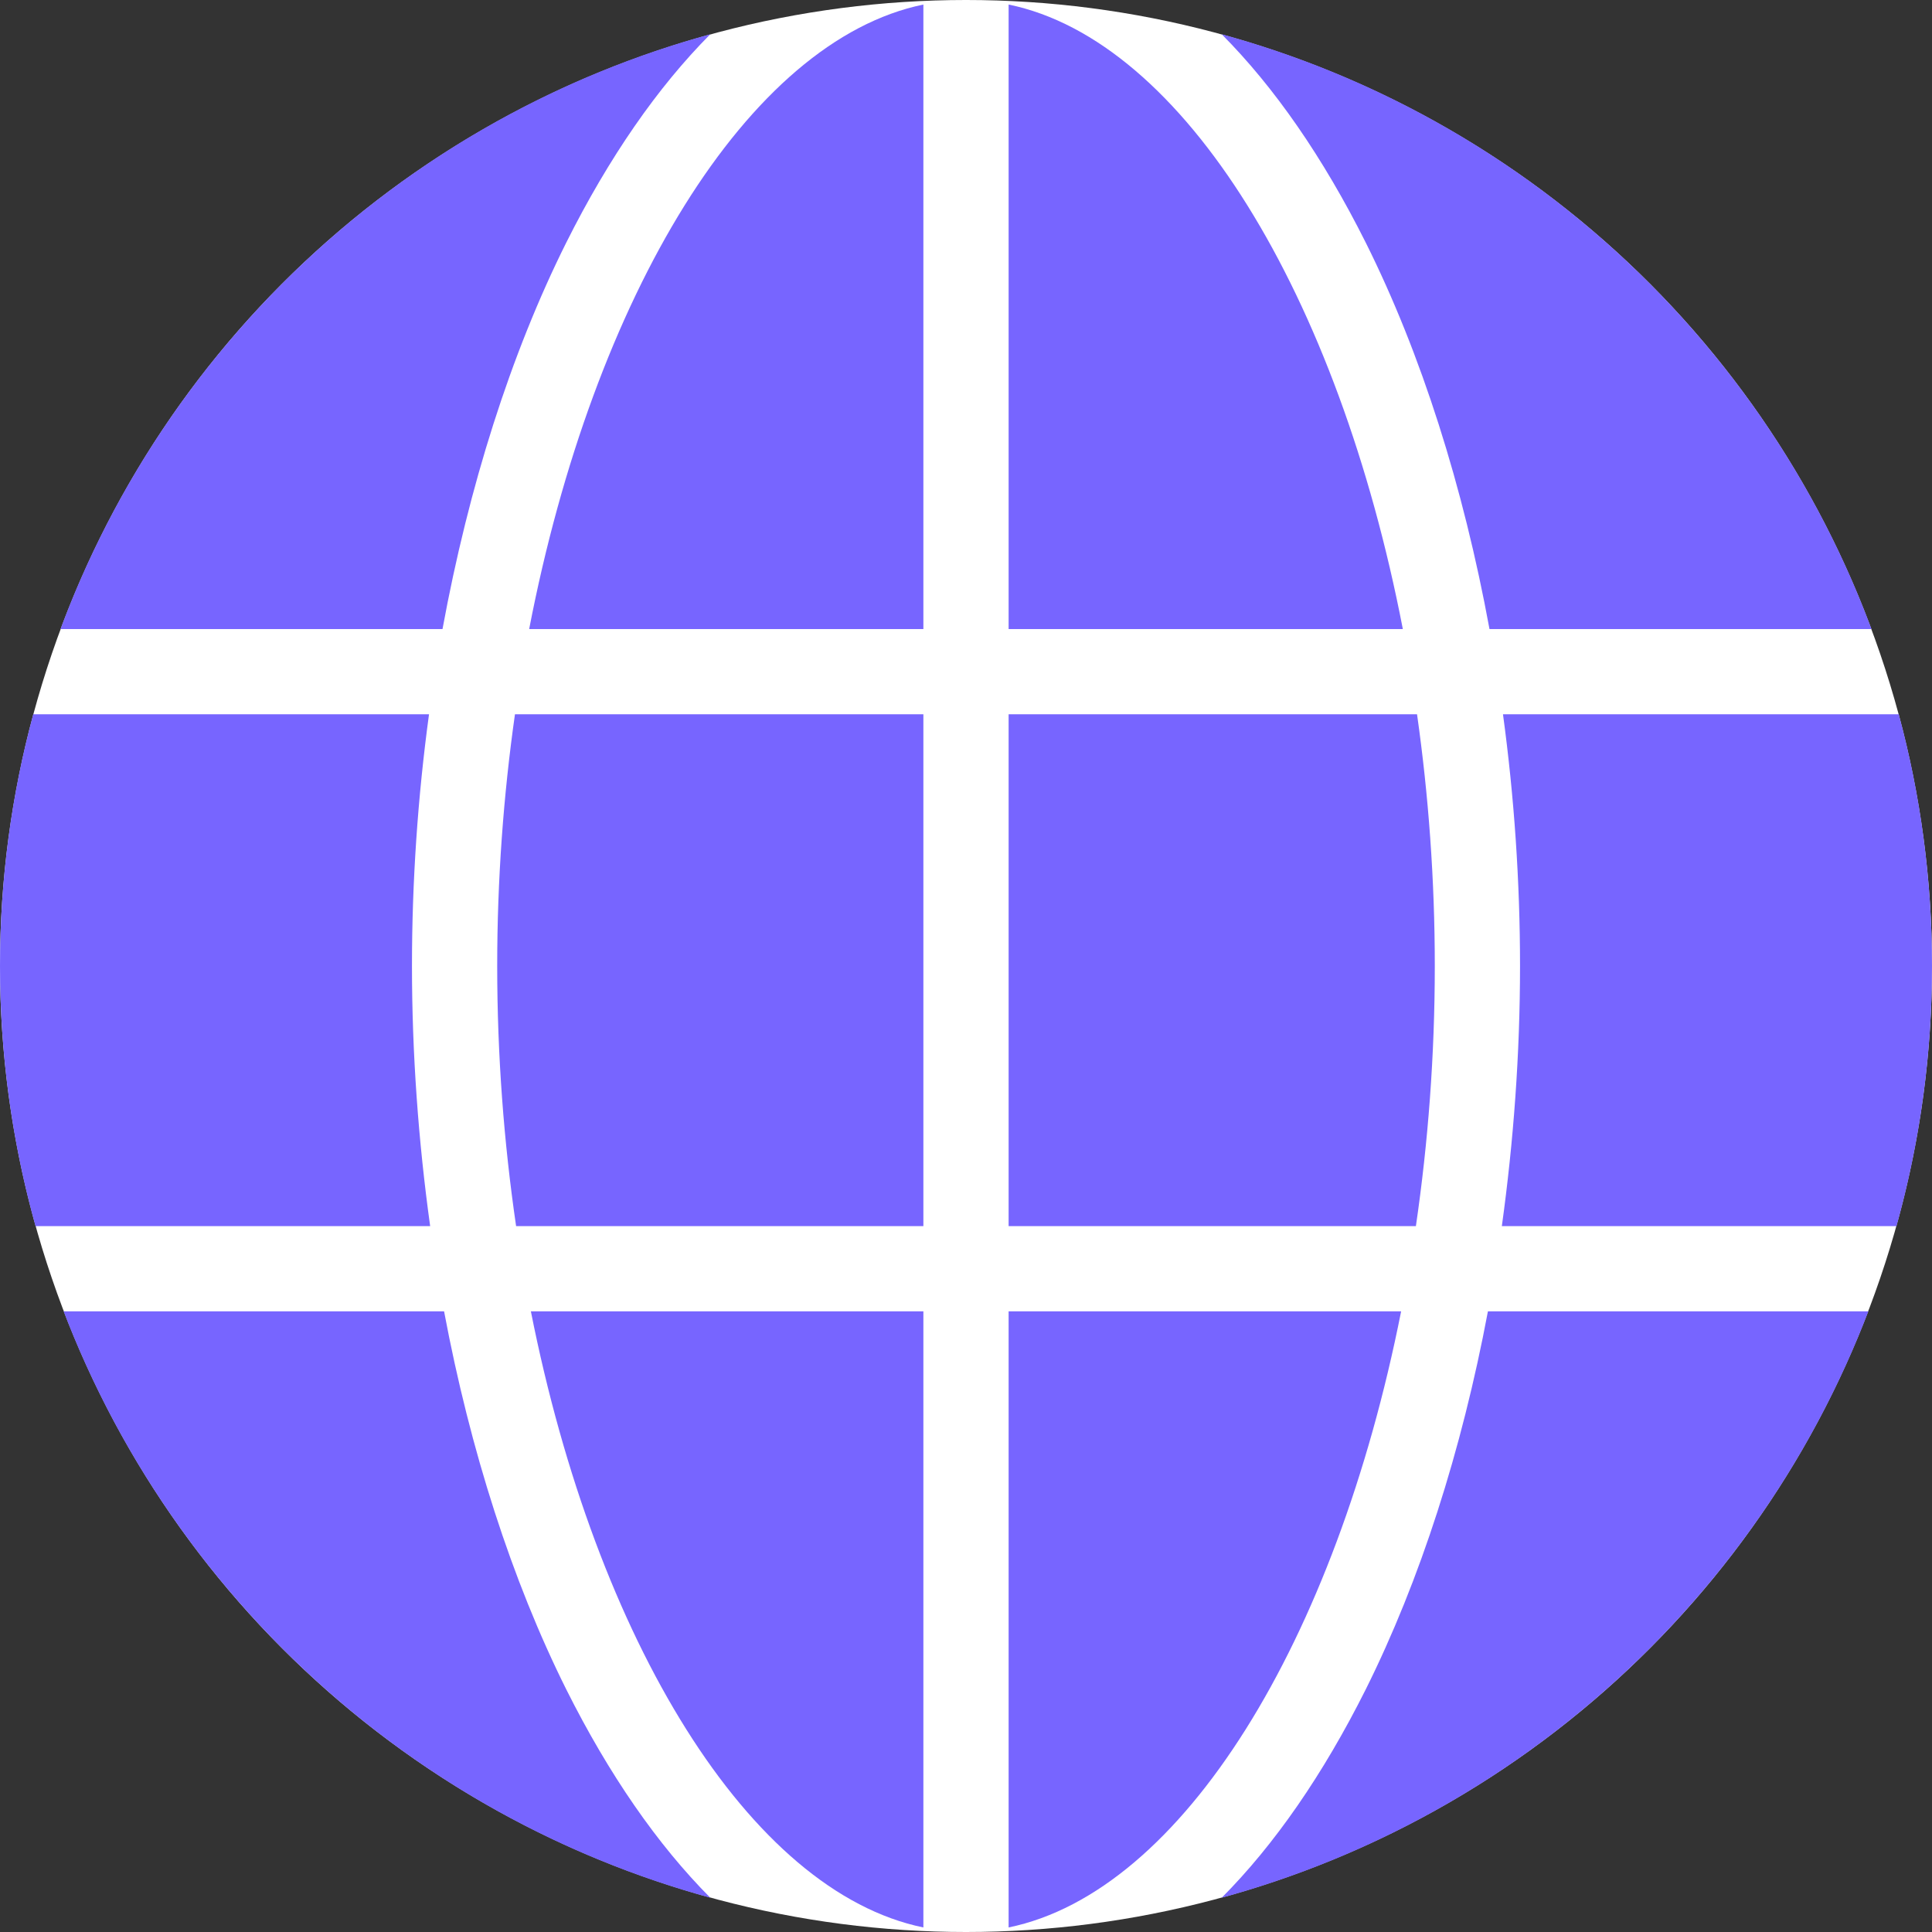 <?xml version="1.0" encoding="utf-8"?>
<!-- Generator: Adobe Illustrator 26.1.0, SVG Export Plug-In . SVG Version: 6.00 Build 0)  -->
<svg version="1.1" id="Layer_1" xmlns="http://www.w3.org/2000/svg" xmlns:xlink="http://www.w3.org/1999/xlink" x="0px" y="0px"
	 viewBox="0 0 136 136" style="enable-background:new 0 0 136 136;" xml:space="preserve">
<rect x="0" y="0" width="136" height="136" fill="#333333" stroke="none"/>
<style type="text/css">
	.st0{fill:#FFFFFF;}
	.st1{fill:#7765FF;}
</style>
<g>
	<circle class="st0" cx="68" cy="68" r="68"/>
	<g>
		<path class="st1" d="M30.28,86.31H2.5C0.87,80.48,0,74.34,0,68c0-6.13,0.81-12.07,2.34-17.72H30.2C29.41,56.09,29,62.04,29,68
			C29,74.16,29.45,80.32,30.28,86.31z"/>
		<path class="st1" d="M39.86,118.92c3.01,6.01,6.43,10.94,10.14,14.67c-20.94-5.73-37.85-21.22-45.52-41.28h26.78
			C33.1,102.1,36.03,111.24,39.86,118.92z"/>
		<path class="st1" d="M31.15,44.28H4.26C11.82,23.93,28.85,8.19,50,2.41c-3.71,3.73-7.13,8.66-10.14,14.67
			C35.95,24.91,32.99,34.27,31.15,44.28z"/>
		<path class="st1" d="M65,0.32v43.96H37.25C41.78,20.84,52.64,2.86,65,0.32z"/>
		<path class="st1" d="M36.25,50.28H65v36.03H36.33C35.47,80.43,35,74.29,35,68C35,61.92,35.44,55.98,36.25,50.28z"/>
		<path class="st1" d="M37.37,92.31H65v43.37C52.74,133.16,41.96,115.46,37.37,92.31z"/>
		<path class="st1" d="M98.63,92.31c-4.59,23.15-15.37,40.85-27.63,43.37V92.31H98.63z"/>
		<path class="st1" d="M98.75,44.28H71V0.32C83.36,2.86,94.22,20.84,98.75,44.28z"/>
		<path class="st1" d="M99.67,86.31H71V50.28h28.75C100.56,55.98,101,61.92,101,68C101,74.29,100.53,80.43,99.67,86.31z"/>
		<path class="st1" d="M104.74,92.31h26.78c-7.67,20.06-24.58,35.55-45.52,41.28c3.71-3.73,7.13-8.66,10.14-14.67
			C99.97,111.24,102.9,102.1,104.74,92.31z"/>
		<path class="st1" d="M96.14,17.08C93.13,11.07,89.71,6.14,86,2.41c21.15,5.78,38.18,21.52,45.74,41.87h-26.89
			C103.01,34.27,100.05,24.91,96.14,17.08z"/>
		<path class="st1" d="M136,68c0,6.34-0.87,12.48-2.5,18.31h-27.78C106.55,80.32,107,74.16,107,68c0-5.96-0.41-11.91-1.2-17.72
			h27.86C135.19,55.93,136,61.87,136,68z"/>
	</g>
</g>
</svg>
